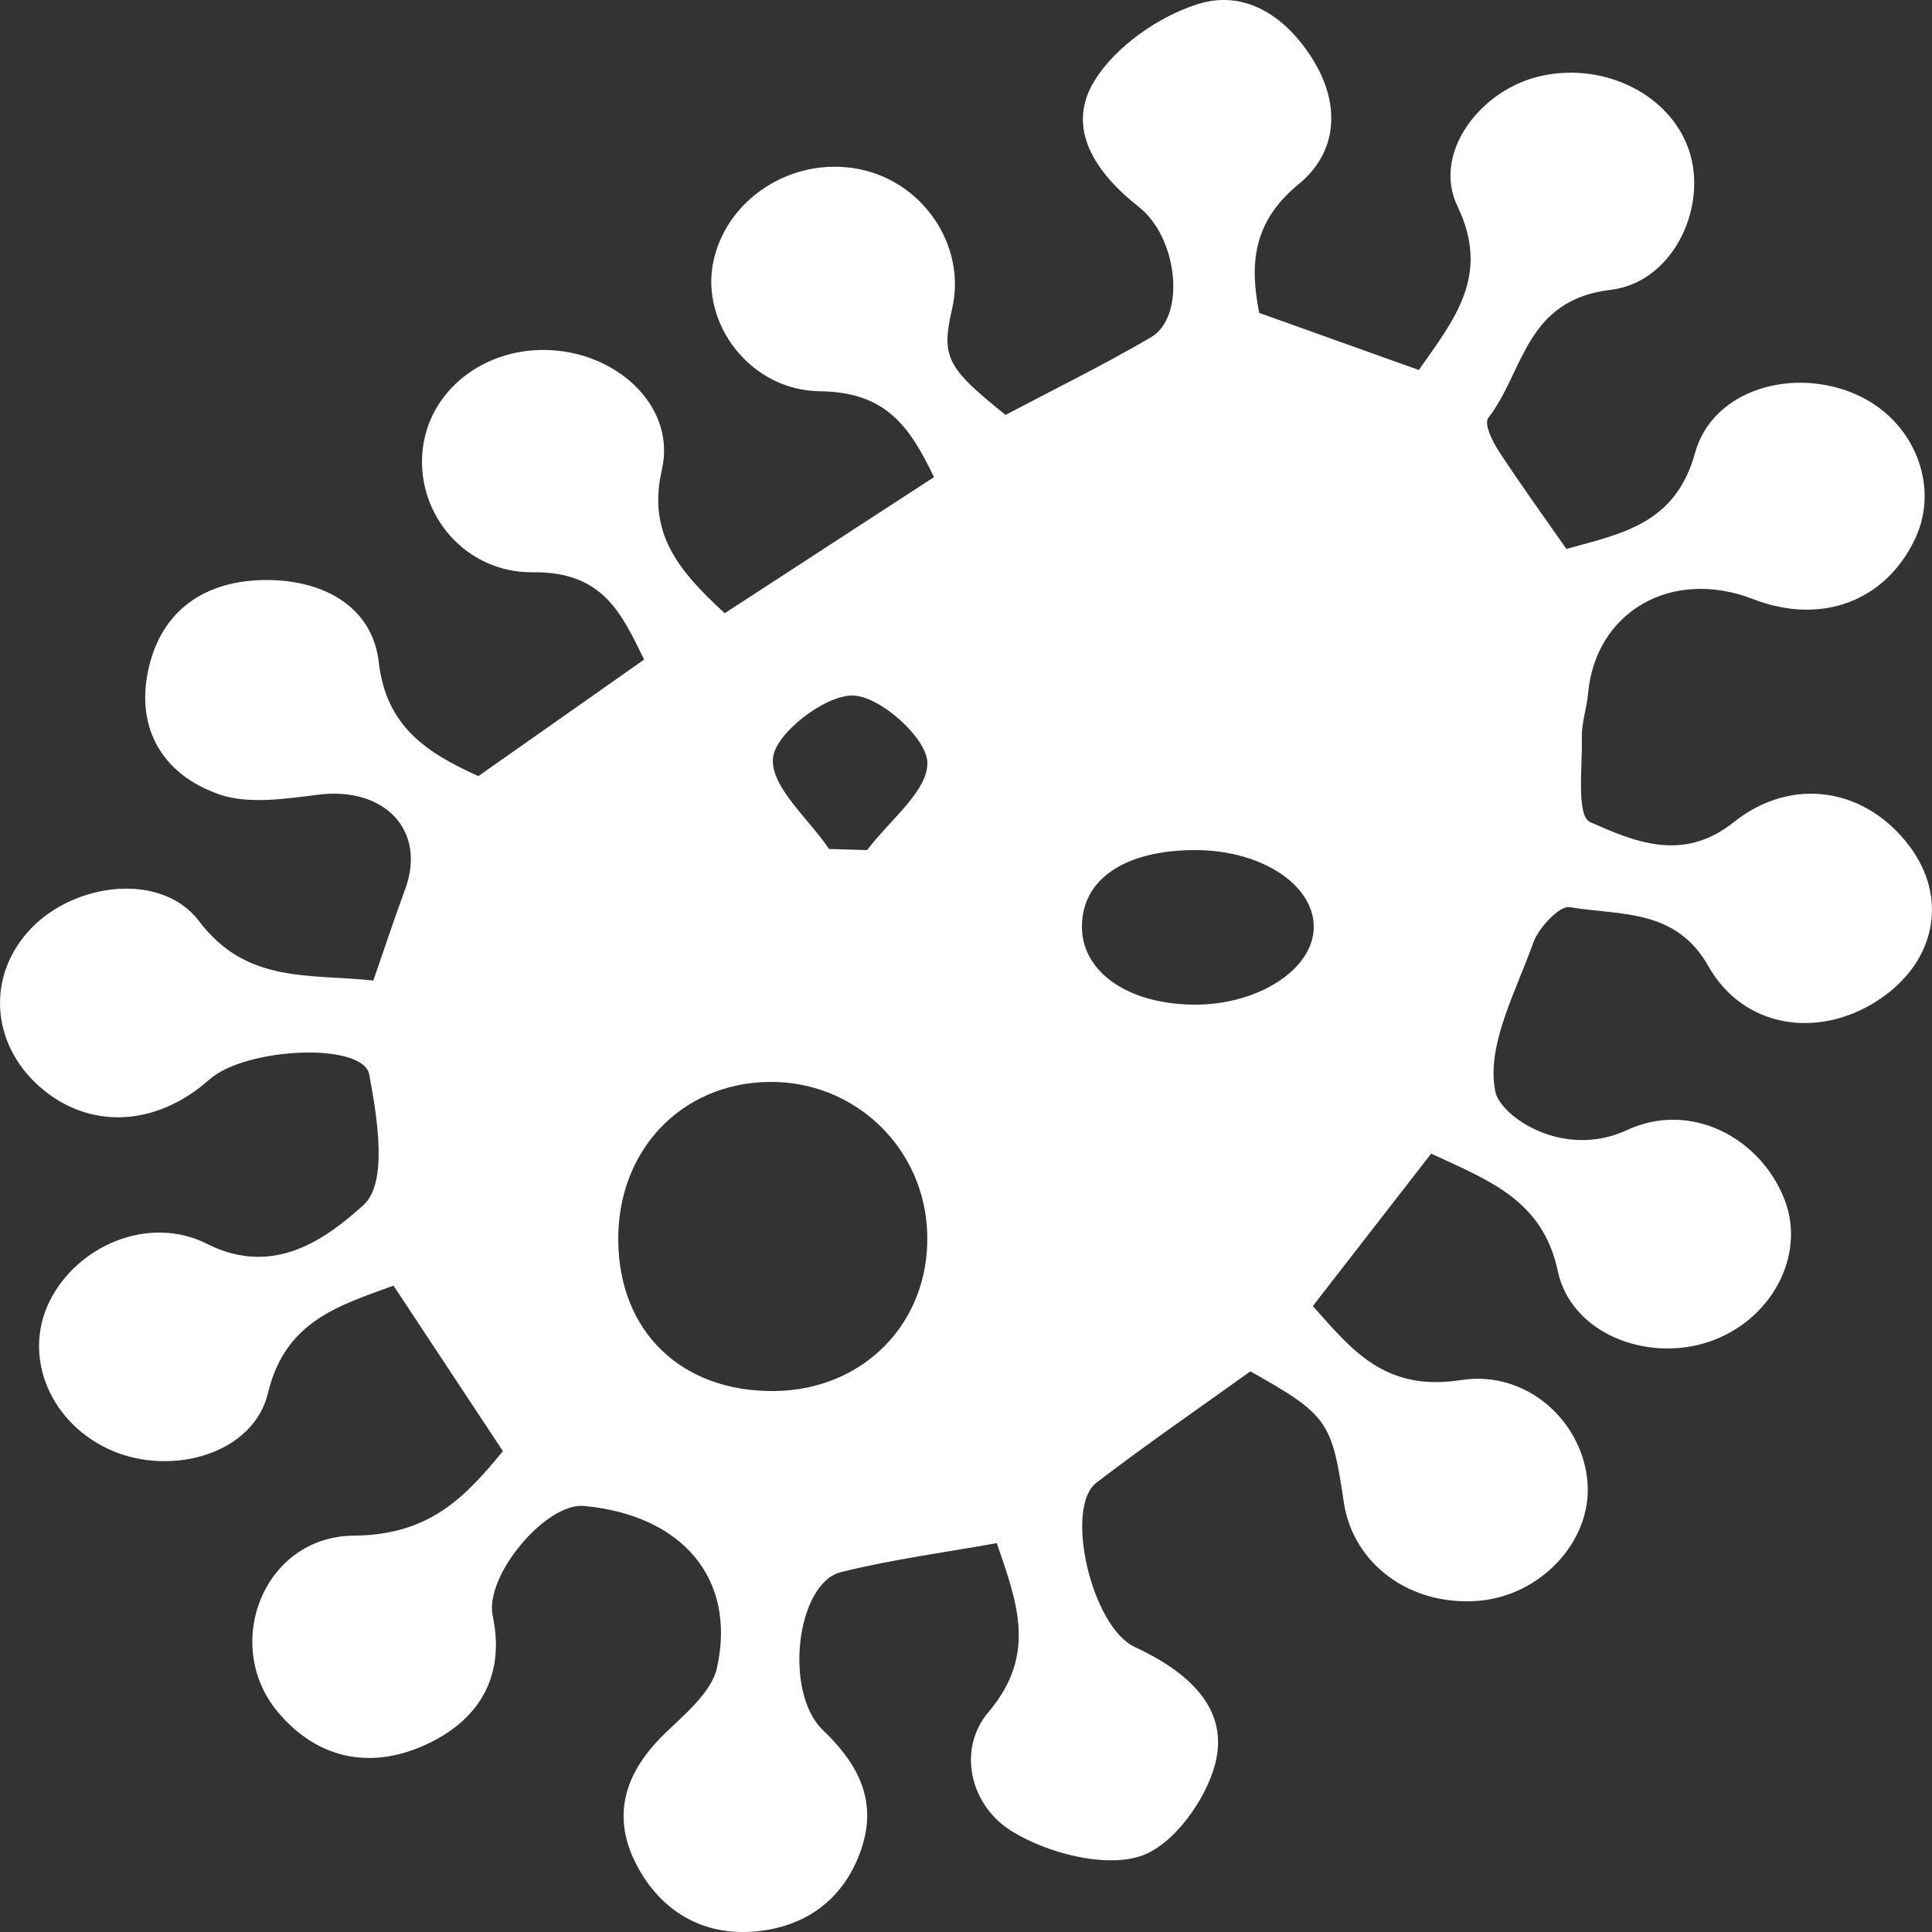 <?xml version="1.0" encoding="UTF-8"?>
<svg width="25px" height="25px" viewBox="0 0 25 25" version="1.1" xmlns="http://www.w3.org/2000/svg" xmlns:xlink="http://www.w3.org/1999/xlink">
    <rect x="0" y="0" width="25" height="25" fill="#333333" stroke="none"/>
    <!-- Generator: Sketch 52.4 (67378) - http://www.bohemiancoding.com/sketch -->
    <title>疾病 copy</title>
    <desc>Created with Sketch.</desc>
    <g id="Page-1" stroke="none" stroke-width="1" fill="none" fill-rule="evenodd">
        <g id="web1" transform="translate(-582, -461)">
            <g id="Disease" transform="translate(573, 452)">
                <g id="疾病-copy" transform="translate(5, 5)">
                    <g id="分组-6">
                        <g id="分组-3-copy-3">
                            <g id="分组">
                                <g id="xijun">
                                    <rect id="矩形" x="0" y="0" width="32" height="32"></rect>
                                </g>
                            </g>
                            <g id="分组-copy"></g>
                        </g>
                    </g>
                    <path d="M10.508,22.778 C10.029,22.054 9.573,21.364 9.092,20.636 C8.39,20.894 7.692,21.09 7.468,22.025 C7.28,22.812 6.231,23.104 5.454,22.773 C4.658,22.434 4.289,21.566 4.636,20.85 C4.99,20.118 5.927,19.715 6.678,20.095 C7.565,20.544 8.251,19.997 8.701,19.596 C9.021,19.31 8.883,18.469 8.778,17.904 C8.699,17.483 7.182,17.55 6.708,17.97 C6.018,18.583 5.152,18.621 4.519,18.067 C3.874,17.503 3.824,16.614 4.405,16.011 C4.977,15.417 6.092,15.281 6.576,15.92 C7.189,16.731 7.994,16.599 8.831,16.688 C8.974,16.277 9.1,15.892 9.241,15.512 C9.525,14.748 8.98,14.173 8.11,14.284 C7.688,14.338 7.208,14.41 6.833,14.278 C6.1,14.02 5.766,13.427 5.913,12.696 C6.058,11.972 6.564,11.536 7.366,11.507 C8.158,11.479 8.817,11.837 8.901,12.567 C8.996,13.393 9.506,13.734 10.19,14.043 C10.899,13.544 11.595,13.056 12.335,12.535 C12.044,11.942 11.805,11.395 10.898,11.405 C10.025,11.415 9.4,10.664 9.465,9.861 C9.53,9.06 10.268,8.477 11.147,8.532 C12.018,8.587 12.747,9.279 12.565,10.076 C12.38,10.886 12.756,11.365 13.378,11.935 C14.275,11.352 15.169,10.77 16.086,10.174 C15.767,9.509 15.459,9.073 14.611,9.063 C13.704,9.052 13.07,8.185 13.228,7.399 C13.393,6.575 14.246,6.023 15.104,6.186 C15.944,6.345 16.508,7.181 16.321,7.992 C16.177,8.619 16.244,8.753 17.012,9.369 C17.641,9.037 18.281,8.723 18.893,8.365 C19.348,8.099 19.245,7.077 18.737,6.678 C18.174,6.235 17.782,5.658 18.166,5.039 C18.436,4.604 18.991,4.211 19.507,4.051 C20.14,3.855 20.674,4.247 21.005,4.798 C21.348,5.37 21.301,5.975 20.809,6.379 C20.205,6.874 20.17,7.419 20.294,8.049 C20.978,8.293 21.649,8.533 22.36,8.788 C22.804,8.148 23.297,7.576 22.859,6.667 C22.528,5.98 23.159,5.153 23.945,4.982 C24.795,4.796 25.663,5.256 25.874,6.005 C26.079,6.733 25.626,7.657 24.844,7.75 C23.731,7.882 23.722,8.81 23.259,9.407 C23.2,9.482 23.309,9.707 23.392,9.834 C23.663,10.251 23.957,10.655 24.269,11.103 C24.999,10.903 25.681,10.775 25.934,9.861 C26.163,9.032 27.215,8.744 28.024,9.107 C28.764,9.437 29.106,10.279 28.783,10.968 C28.402,11.781 27.566,12.094 26.687,11.753 C25.634,11.344 24.645,11.912 24.549,12.977 C24.532,13.167 24.464,13.356 24.469,13.544 C24.478,13.925 24.395,14.557 24.577,14.638 C25.14,14.887 25.774,15.166 26.433,14.64 C27.197,14.031 28.15,14.202 28.71,14.951 C29.22,15.633 29.043,16.468 28.286,16.954 C27.522,17.443 26.562,17.307 26.105,16.5 C25.682,15.751 24.96,15.848 24.309,15.738 C24.181,15.717 23.908,16.007 23.841,16.197 C23.614,16.836 23.227,17.534 23.35,18.128 C23.416,18.443 24.225,19.009 25.056,18.622 C25.867,18.245 26.774,18.711 27.091,19.52 C27.375,20.246 26.918,21.098 26.103,21.366 C25.303,21.629 24.329,21.253 24.157,20.445 C23.963,19.528 23.263,19.273 22.519,18.928 C22.004,19.591 21.511,20.226 20.988,20.9 C21.497,21.474 21.924,22.011 22.906,21.858 C23.772,21.723 24.501,22.418 24.544,23.211 C24.585,23.957 23.929,24.652 23.125,24.715 C22.246,24.784 21.506,24.238 21.388,23.434 C21.235,22.389 21.176,22.306 20.18,21.745 C19.518,22.221 18.838,22.687 18.187,23.187 C17.768,23.51 18.123,25.05 18.684,25.312 C19.373,25.632 19.914,26.107 19.723,26.831 C19.6,27.294 19.175,27.891 18.744,28.023 C18.27,28.168 17.545,27.975 17.093,27.696 C16.55,27.361 16.383,26.635 16.791,26.154 C17.42,25.412 17.165,24.742 16.898,23.968 C16.231,24.088 15.548,24.178 14.886,24.342 C14.302,24.486 14.139,25.901 14.648,26.387 C15.111,26.83 15.358,27.308 15.143,27.934 C14.921,28.581 14.416,28.948 13.734,28.996 C13.032,29.045 12.499,28.674 12.212,28.081 C11.915,27.466 12.1,26.921 12.597,26.438 C12.862,26.18 13.208,25.898 13.278,25.58 C13.534,24.422 12.821,23.604 11.557,23.487 C11.066,23.441 10.265,24.391 10.376,24.911 C10.543,25.699 10.193,26.278 9.472,26.593 C8.776,26.897 8.101,26.756 7.596,26.154 C6.867,25.286 7.408,23.88 8.579,23.871 C9.57,23.864 10.027,23.36 10.508,22.778 M14.02,22 C15.173,21.988 16.024,21.12 15.999,19.981 C15.976,18.861 15.063,17.982 13.945,18 C12.812,18.019 11.989,18.888 12,20.055 C12.012,21.235 12.819,22.012 14.02,22 M21,15.994 C21,15.445 20.318,15.002 19.472,15 C18.557,14.999 17.999,15.375 18,15.993 C18.001,16.585 18.612,17.003 19.475,17 C20.297,16.997 21,16.534 21,15.994 M14.728,14.986 C14.893,14.991 15.057,14.995 15.221,15 C15.504,14.62 16.013,14.233 16,13.863 C15.988,13.544 15.384,13.005 15.035,13 C14.671,12.995 14.031,13.493 14.002,13.809 C13.968,14.18 14.463,14.592 14.728,14.986" id="形状" fill="#FFFFFF" fill-rule="nonzero"></path>
                </g>
            </g>
        </g>
    </g>
</svg>
